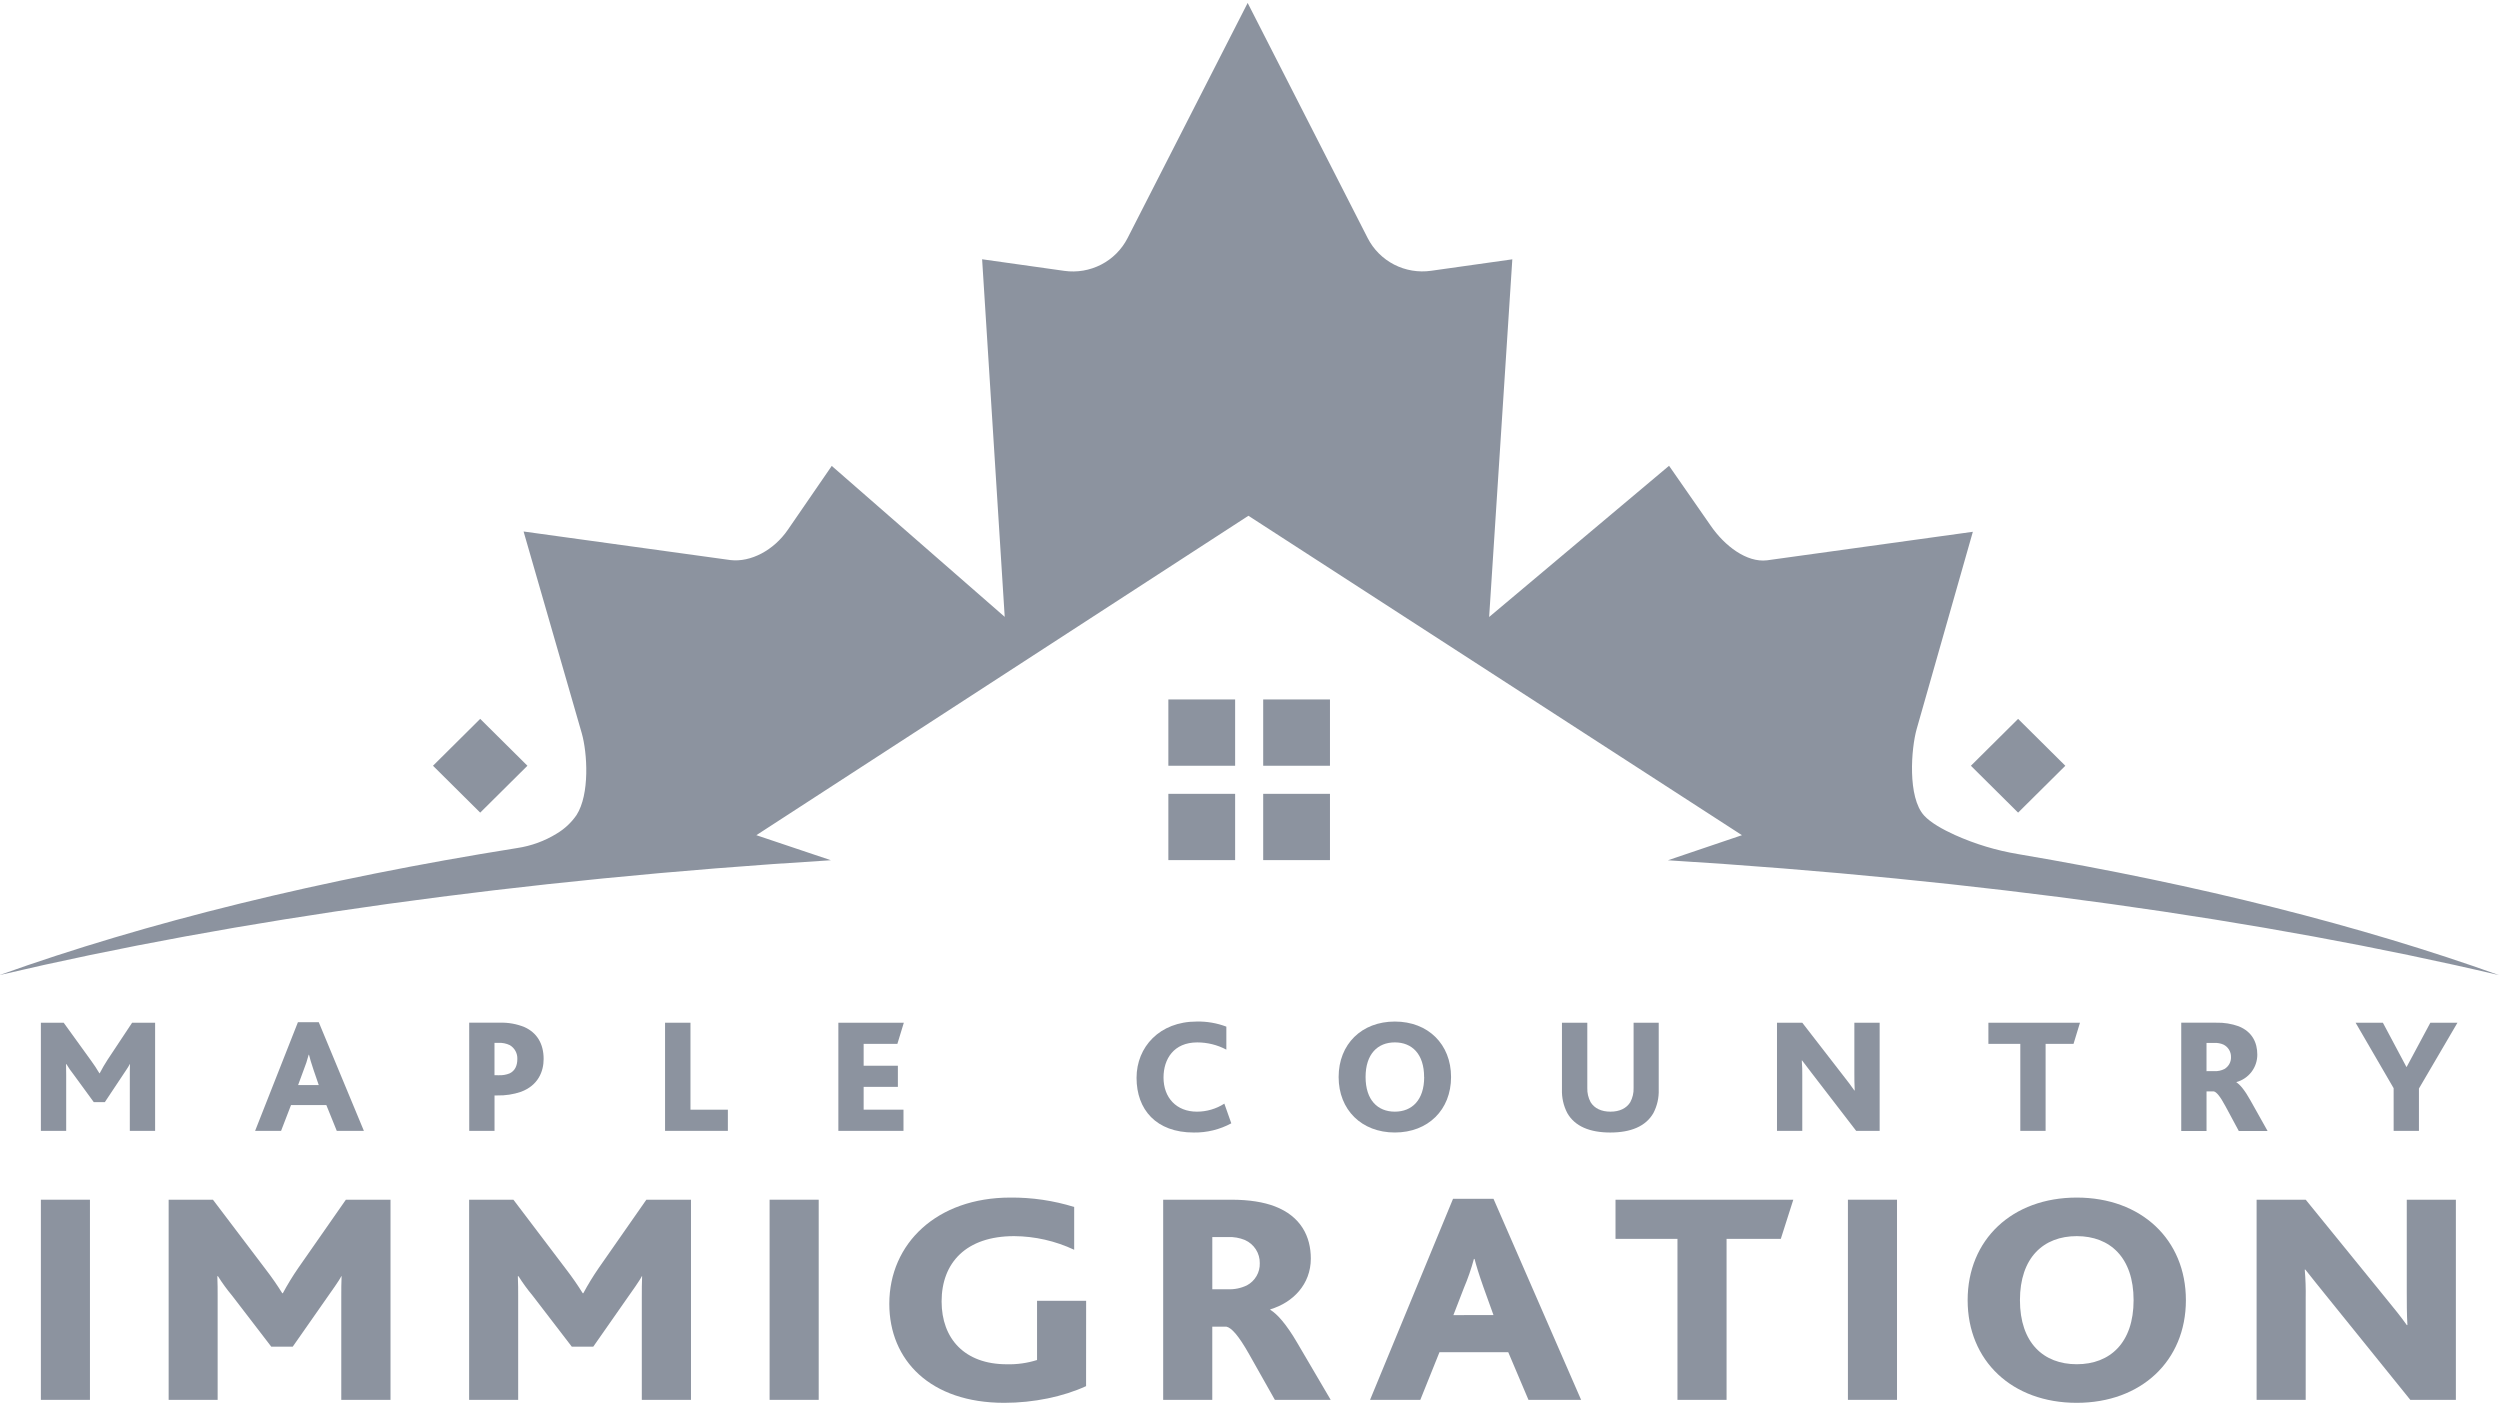 <svg width="137" height="77" viewBox="0 0 137 77" fill="none" xmlns="http://www.w3.org/2000/svg">
<g clip-path="url(#clip0)">
<path d="M2.24 56.045H3.49L4.984 58.113C5.15 58.339 5.305 58.573 5.447 58.815H5.464C5.596 58.559 5.741 58.309 5.899 58.068L7.24 56.045H8.5V61.971H7.114V58.949C7.114 58.733 7.114 58.49 7.123 58.31H7.114C7.059 58.435 6.815 58.786 6.715 58.939L5.745 60.397H5.139L4.035 58.886C3.889 58.703 3.756 58.51 3.636 58.31H3.619C3.627 58.507 3.627 58.742 3.627 58.903V61.97H2.24V56.045Z" fill="#8C939F"/>
<path d="M16.326 56.017H17.468L19.941 61.971H18.455L17.884 60.559H15.947L15.403 61.971H13.98L16.326 56.017ZM17.468 59.463L17.187 58.644C17.05 58.239 16.978 57.987 16.933 57.798H16.916C16.841 58.088 16.747 58.374 16.634 58.653L16.336 59.463H17.468Z" fill="#8C939F"/>
<path d="M25.712 56.044H27.38C27.848 56.027 28.315 56.11 28.748 56.288C29.418 56.593 29.791 57.187 29.791 58.032C29.791 58.716 29.492 59.48 28.55 59.831C28.133 59.973 27.694 60.04 27.254 60.03H27.1V61.973H25.714L25.712 56.044ZM27.335 58.923C27.536 58.932 27.737 58.898 27.923 58.824C28.213 58.688 28.35 58.409 28.35 58.032C28.356 57.881 28.322 57.732 28.25 57.599C28.179 57.466 28.072 57.355 27.942 57.276C27.745 57.18 27.526 57.136 27.307 57.15H27.098V58.922L27.335 58.923Z" fill="#8C939F"/>
<path d="M36.445 56.045H37.838V60.811H39.887V61.971H36.445V56.045Z" fill="#8C939F"/>
<path d="M45.942 56.045H49.53L49.176 57.205H47.328V58.401H49.204V59.561H47.328V60.811H49.511V61.971H45.942V56.045Z" fill="#8C939F"/>
<path d="M67.475 61.558C66.845 61.899 66.137 62.073 65.419 62.062C63.353 62.062 62.283 60.803 62.283 59.067C62.283 57.367 63.552 55.981 65.573 55.981C66.13 55.968 66.684 56.063 67.204 56.26V57.52C66.713 57.26 66.165 57.124 65.609 57.124C64.323 57.124 63.761 58.032 63.761 59.048C63.761 60.155 64.468 60.919 65.59 60.919C66.124 60.92 66.646 60.767 67.094 60.479L67.475 61.558Z" fill="#8C939F"/>
<path d="M73.357 59.021C73.357 57.222 74.616 55.981 76.437 55.981C78.258 55.981 79.518 57.222 79.518 59.021C79.518 60.82 78.258 62.061 76.437 62.061C74.616 62.061 73.357 60.82 73.357 59.021ZM78.041 59.021C78.041 57.762 77.38 57.123 76.437 57.123C75.495 57.123 74.834 57.762 74.834 59.021C74.834 60.28 75.495 60.919 76.437 60.919C77.38 60.919 78.045 60.28 78.045 59.021H78.041Z" fill="#8C939F"/>
<path d="M85.885 60.991C85.68 60.594 85.58 60.151 85.595 59.705V56.045H86.984V59.624C86.975 59.893 87.038 60.16 87.165 60.398C87.374 60.739 87.754 60.919 88.253 60.919C88.751 60.919 89.131 60.739 89.34 60.398C89.468 60.16 89.53 59.893 89.521 59.624V56.045H90.898V59.705C90.914 60.151 90.814 60.594 90.609 60.991C90.191 61.728 89.359 62.062 88.244 62.062C87.129 62.062 86.301 61.728 85.885 60.991Z" fill="#8C939F"/>
<path d="M101.718 61.971L99.317 58.85C99.127 58.606 98.955 58.373 98.755 58.113H98.737C98.761 58.394 98.77 58.677 98.765 58.959V61.973H97.379V56.045H98.765L101.084 59.04C101.274 59.283 101.447 59.507 101.619 59.759H101.638C101.619 59.454 101.619 59.022 101.619 58.788V56.045H103.005V61.971H101.718Z" fill="#8C939F"/>
<path d="M110.713 57.205H108.964V56.045H113.983L113.629 57.205H112.099V61.971H110.713V57.205Z" fill="#8C939F"/>
<path d="M119.532 56.044H121.453C121.873 56.032 122.291 56.1 122.685 56.243C123.42 56.54 123.7 57.134 123.7 57.79C123.702 58.131 123.592 58.463 123.386 58.735C123.18 59.007 122.889 59.205 122.559 59.297V59.315C122.74 59.422 123.012 59.738 123.32 60.295L124.263 61.977H122.685L121.96 60.629C121.653 60.053 121.453 59.837 121.317 59.81H120.918V61.977H119.532V56.044ZM121.353 58.699C121.541 58.708 121.729 58.667 121.897 58.582C122.011 58.515 122.105 58.419 122.169 58.303C122.233 58.188 122.264 58.057 122.259 57.926C122.262 57.784 122.225 57.644 122.151 57.523C122.077 57.402 121.97 57.304 121.842 57.242C121.691 57.176 121.526 57.146 121.362 57.153H120.917V58.7L121.353 58.699Z" fill="#8C939F"/>
<path d="M131.171 59.633L129.087 56.045H130.582L131.869 58.464H131.887L133.183 56.045H134.669L132.558 59.651V61.971H131.172L131.171 59.633Z" fill="#8C939F"/>
<path d="M2.24 65.744H4.929V76.712H2.24V65.744Z" fill="#8C939F"/>
<path d="M9.242 65.744H11.669L14.568 69.571C14.889 69.987 15.189 70.419 15.466 70.866H15.501C15.756 70.391 16.038 69.93 16.344 69.486L18.954 65.744H21.4V76.712H18.702V71.118C18.702 70.719 18.702 70.269 18.719 69.936H18.702C18.596 70.169 18.122 70.819 17.927 71.1L16.043 73.796H14.864L12.719 71.001C12.437 70.664 12.178 70.308 11.944 69.936H11.91C11.927 70.302 11.927 70.735 11.927 71.034V76.712H9.242V65.744Z" fill="#8C939F"/>
<path d="M25.708 65.744H28.135L31.035 69.571C31.355 69.987 31.655 70.419 31.932 70.866H31.967C32.222 70.391 32.504 69.93 32.81 69.486L35.42 65.744H37.866V76.712H35.171V71.118C35.171 70.719 35.171 70.269 35.188 69.936H35.171C35.065 70.169 34.591 70.819 34.396 71.1L32.512 73.796H31.333L29.188 71.001C28.906 70.664 28.647 70.308 28.413 69.936H28.378C28.396 70.302 28.396 70.735 28.396 71.034V76.712H25.708V65.744Z" fill="#8C939F"/>
<path d="M42.174 65.744H44.865V76.712H42.174V65.744Z" fill="#8C939F"/>
<path d="M59.517 75.96C58.269 76.535 56.65 76.875 55.032 76.875C50.986 76.875 48.734 74.546 48.734 71.45C48.734 68.14 51.344 65.627 55.365 65.627C56.552 65.617 57.733 65.791 58.865 66.142V68.488C57.837 68.004 56.714 67.748 55.576 67.74C52.937 67.74 51.6 69.204 51.6 71.318C51.6 73.365 52.867 74.762 55.171 74.762C55.733 74.777 56.294 74.698 56.83 74.529V71.283H59.52L59.517 75.96Z" fill="#8C939F"/>
<path d="M63.742 65.744H67.471C68.474 65.744 69.248 65.876 69.863 66.109C71.288 66.658 71.833 67.757 71.833 68.97C71.833 70.385 70.847 71.383 69.616 71.75V71.783C69.969 71.983 70.496 72.564 71.094 73.596L72.922 76.712H69.863L68.455 74.216C67.856 73.151 67.469 72.753 67.207 72.702H66.433V76.712H63.742V65.744ZM67.278 70.651C67.642 70.669 68.005 70.594 68.333 70.436C68.552 70.318 68.734 70.142 68.858 69.927C68.983 69.713 69.044 69.468 69.036 69.221C69.04 68.955 68.966 68.693 68.822 68.468C68.679 68.244 68.472 68.065 68.228 67.956C67.933 67.833 67.615 67.777 67.295 67.79H66.434V70.651H67.278Z" fill="#8C939F"/>
<path d="M79.627 65.693H81.843L86.645 76.712H83.76L82.652 74.1H78.883L77.833 76.712H75.079L79.627 65.693ZM81.843 72.066L81.298 70.552C81.034 69.804 80.894 69.337 80.805 68.988H80.771C80.626 69.527 80.444 70.056 80.225 70.571L79.646 72.068L81.843 72.066Z" fill="#8C939F"/>
<path d="M91.925 67.89H88.53V65.744H98.273L97.588 67.89H94.616V76.712H91.925V67.89Z" fill="#8C939F"/>
<path d="M101.266 65.744H103.956V76.712H101.266V65.744Z" fill="#8C939F"/>
<path d="M107.827 71.25C107.827 67.923 110.273 65.627 113.807 65.627C117.342 65.627 119.787 67.93 119.787 71.25C119.787 74.57 117.343 76.875 113.804 76.875C110.265 76.875 107.827 74.579 107.827 71.25ZM116.921 71.25C116.921 68.921 115.637 67.74 113.807 67.74C111.978 67.74 110.693 68.921 110.693 71.25C110.693 73.579 111.978 74.76 113.807 74.76C115.637 74.76 116.921 73.58 116.921 71.25Z" fill="#8C939F"/>
<path d="M132.085 76.712L127.425 70.939C127.055 70.49 126.721 70.057 126.334 69.575H126.3C126.345 70.095 126.362 70.617 126.352 71.139V76.712H123.662V65.744H126.353L130.856 71.283C131.226 71.732 131.559 72.147 131.894 72.615H131.926C131.891 72.049 131.891 71.25 131.891 70.818V65.744H134.582V76.712H132.085Z" fill="#8C939F"/>
<path d="M41.448 45.768L68.413 28.264L95.459 45.768L91.4 47.143C108.452 48.195 123.988 50.391 136.946 53.437C129.418 50.739 120.508 48.486 110.6 46.806C109.404 46.607 108.24 46.256 107.135 45.76C106.458 45.453 105.804 45.086 105.445 44.696C104.523 43.697 104.732 41.014 105.035 39.946L108.112 29.142L96.828 30.706C95.719 30.836 94.508 29.918 93.74 28.798L91.464 25.525L81.605 33.811L82.875 14.211L78.423 14.839C77.729 14.938 77.02 14.819 76.398 14.499C75.775 14.178 75.269 13.672 74.951 13.051L68.372 0.161L61.789 13.051C61.472 13.671 60.968 14.178 60.346 14.499C59.725 14.82 59.018 14.941 58.324 14.843L53.82 14.208L55.058 33.804L45.58 25.532L43.17 29.037C42.4 30.157 41.14 30.822 40.03 30.692L28.692 29.126L31.881 40.182C32.185 41.249 32.329 43.526 31.591 44.67C31.309 45.079 30.942 45.422 30.514 45.678C29.851 46.088 29.111 46.358 28.339 46.473C17.611 48.183 8.005 50.557 -0.034 53.437C12.928 50.39 28.473 48.192 45.533 47.141L41.448 45.768Z" fill="#8C939F"/>
<path d="M67.685 38.33H64.026V41.963H67.685V38.33Z" fill="#8C939F"/>
<path d="M72.882 38.33H69.223V41.963H72.882V38.33Z" fill="#8C939F"/>
<path d="M67.685 43.502H64.026V47.134H67.685V43.502Z" fill="#8C939F"/>
<path d="M72.882 43.502H69.223V47.134H72.882V43.502Z" fill="#8C939F"/>
<path d="M110.592 39.395L108.005 41.964L110.592 44.532L113.18 41.964L110.592 39.395Z" fill="#8C939F"/>
<path d="M26.315 39.394L23.728 41.963L26.315 44.532L28.903 41.963L26.315 39.394Z" fill="#8C939F"/>
</g>
<defs>
<clipPath id="clip0">
<rect width="137" height="77" fill="white"/>
</clipPath>
</defs>
</svg>
